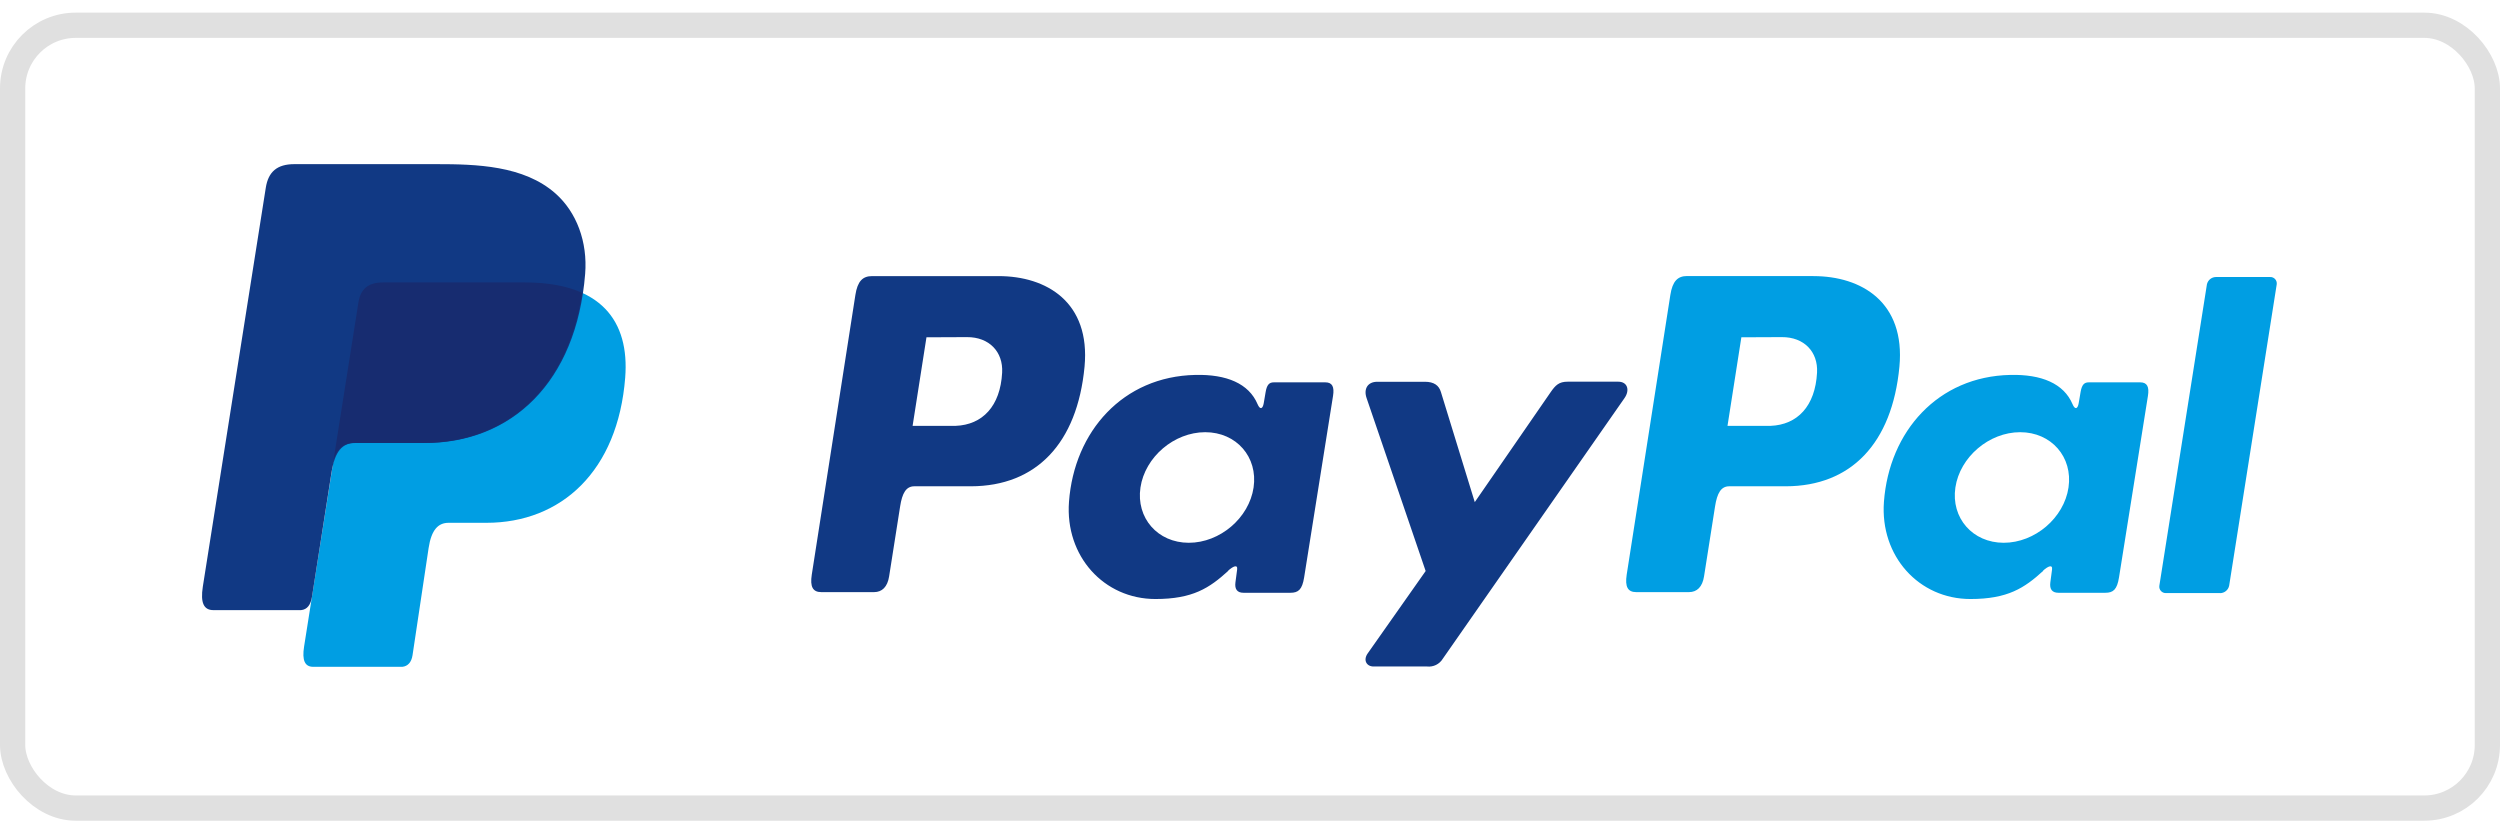 <svg width="99" height="33" viewBox="0 0 99 33" fill="none" xmlns="http://www.w3.org/2000/svg">
<g clip-path="url(#clip0_933_14655)">
<path fill-rule="evenodd" clip-rule="evenodd" d="M15.17 11.185H20.784C23.799 11.185 24.933 12.712 24.758 14.954C24.468 18.655 22.23 20.703 19.262 20.703H17.764C17.357 20.703 17.083 20.973 16.973 21.703L16.336 25.949C16.294 26.225 16.149 26.384 15.932 26.406H12.404C12.072 26.406 11.955 26.152 12.042 25.603L14.193 11.99C14.277 11.445 14.575 11.185 15.17 11.185Z" fill="#009EE3"/>
<path fill-rule="evenodd" clip-rule="evenodd" d="M39.545 10.934C41.439 10.934 43.187 11.961 42.948 14.522C42.658 17.566 41.028 19.25 38.455 19.257H36.207C35.884 19.257 35.727 19.52 35.644 20.061L35.209 22.825C35.144 23.242 34.929 23.448 34.613 23.448H32.522C32.188 23.448 32.072 23.235 32.146 22.758L33.873 11.681C33.958 11.136 34.162 10.934 34.535 10.934H39.541H39.545ZM36.139 16.864H37.842C38.907 16.823 39.614 16.086 39.685 14.755C39.729 13.934 39.174 13.345 38.291 13.35L36.688 13.357L36.139 16.864ZM48.633 22.6C48.825 22.426 49.019 22.337 48.991 22.551L48.923 23.064C48.888 23.332 48.994 23.474 49.243 23.474H51.102C51.414 23.474 51.567 23.348 51.644 22.864L52.788 15.678C52.846 15.318 52.758 15.141 52.484 15.141H50.441C50.257 15.141 50.167 15.244 50.119 15.525L50.044 15.967C50.004 16.197 49.899 16.238 49.8 16.006C49.454 15.186 48.57 14.818 47.336 14.847C44.471 14.906 42.539 17.081 42.332 19.87C42.172 22.026 43.717 23.721 45.755 23.721C47.233 23.721 47.894 23.286 48.639 22.605L48.633 22.6ZM47.077 21.494C45.843 21.494 44.984 20.51 45.162 19.305C45.341 18.099 46.494 17.115 47.727 17.115C48.961 17.115 49.82 18.099 49.642 19.305C49.464 20.51 48.312 21.494 47.077 21.494ZM56.425 15.118H54.541C54.152 15.118 53.994 15.408 54.117 15.764L56.456 22.613L54.162 25.873C53.97 26.145 54.119 26.393 54.39 26.393H56.507C56.759 26.422 57.005 26.302 57.136 26.084L64.33 15.765C64.552 15.448 64.448 15.115 64.084 15.115H62.08C61.736 15.115 61.599 15.251 61.401 15.537L58.401 19.884L57.061 15.526C56.983 15.263 56.787 15.118 56.426 15.118H56.425Z" fill="#113984"/>
<path fill-rule="evenodd" clip-rule="evenodd" d="M71.814 10.934C73.709 10.934 75.457 11.961 75.217 14.522C74.927 17.565 73.297 19.25 70.725 19.257H68.478C68.155 19.257 67.999 19.52 67.915 20.061L67.48 22.825C67.415 23.242 67.2 23.448 66.884 23.448H64.793C64.459 23.448 64.344 23.235 64.417 22.758L66.146 11.678C66.232 11.134 66.436 10.931 66.809 10.931H71.814V10.934ZM68.409 16.864H70.112C71.177 16.823 71.884 16.086 71.955 14.755C71.999 13.934 71.444 13.345 70.561 13.35L68.958 13.357L68.409 16.864ZM80.903 22.6C81.094 22.426 81.288 22.337 81.261 22.551L81.193 23.064C81.158 23.332 81.264 23.474 81.513 23.474H83.371C83.684 23.474 83.836 23.348 83.913 22.864L85.058 15.678C85.116 15.318 85.028 15.141 84.754 15.141H82.713C82.529 15.141 82.439 15.244 82.391 15.525L82.316 15.967C82.277 16.197 82.171 16.238 82.073 16.006C81.726 15.186 80.842 14.818 79.609 14.847C76.743 14.906 74.812 17.081 74.604 19.87C74.445 22.026 75.99 23.721 78.028 23.721C79.506 23.721 80.167 23.286 80.912 22.605L80.903 22.6ZM79.348 21.494C78.115 21.494 77.255 20.51 77.433 19.305C77.612 18.099 78.765 17.115 79.999 17.115C81.232 17.115 82.091 18.099 81.913 19.305C81.735 20.51 80.581 21.494 79.348 21.494ZM87.917 23.486H85.772C85.697 23.489 85.624 23.459 85.573 23.402C85.522 23.346 85.499 23.271 85.51 23.196L87.394 11.26C87.431 11.092 87.579 10.972 87.751 10.97H89.896C89.971 10.966 90.044 10.997 90.095 11.053C90.146 11.109 90.169 11.185 90.158 11.26L88.274 23.196C88.238 23.365 88.09 23.486 87.917 23.489V23.486Z" fill="#009EE3"/>
<path fill-rule="evenodd" clip-rule="evenodd" d="M11.658 6.5H17.278C18.861 6.5 20.739 6.551 21.994 7.659C22.833 8.4 23.274 9.578 23.172 10.848C22.828 15.139 20.261 17.544 16.817 17.544H14.046C13.574 17.544 13.262 17.857 13.129 18.703L12.355 23.63C12.304 23.949 12.167 24.138 11.92 24.161H8.452C8.068 24.161 7.932 23.871 8.032 23.23L10.525 7.436C10.625 6.801 10.974 6.5 11.658 6.5Z" fill="#113984"/>
<path fill-rule="evenodd" clip-rule="evenodd" d="M13.21 18.202L14.191 11.989C14.277 11.444 14.575 11.184 15.17 11.184H20.784C21.713 11.184 22.465 11.329 23.054 11.597C22.49 15.417 20.019 17.539 16.784 17.539H14.018C13.646 17.54 13.374 17.726 13.21 18.202Z" fill="#172C70"/>
</g>
<rect x="0.5" y="1" width="98" height="31" rx="2.5" stroke="#E0E0E0"/>
<defs>
<clipPath id="clip0_933_14655">
<rect width="83" height="20" fill="white" transform="translate(8 6.5)"/>
</clipPath>
</defs>
</svg>
